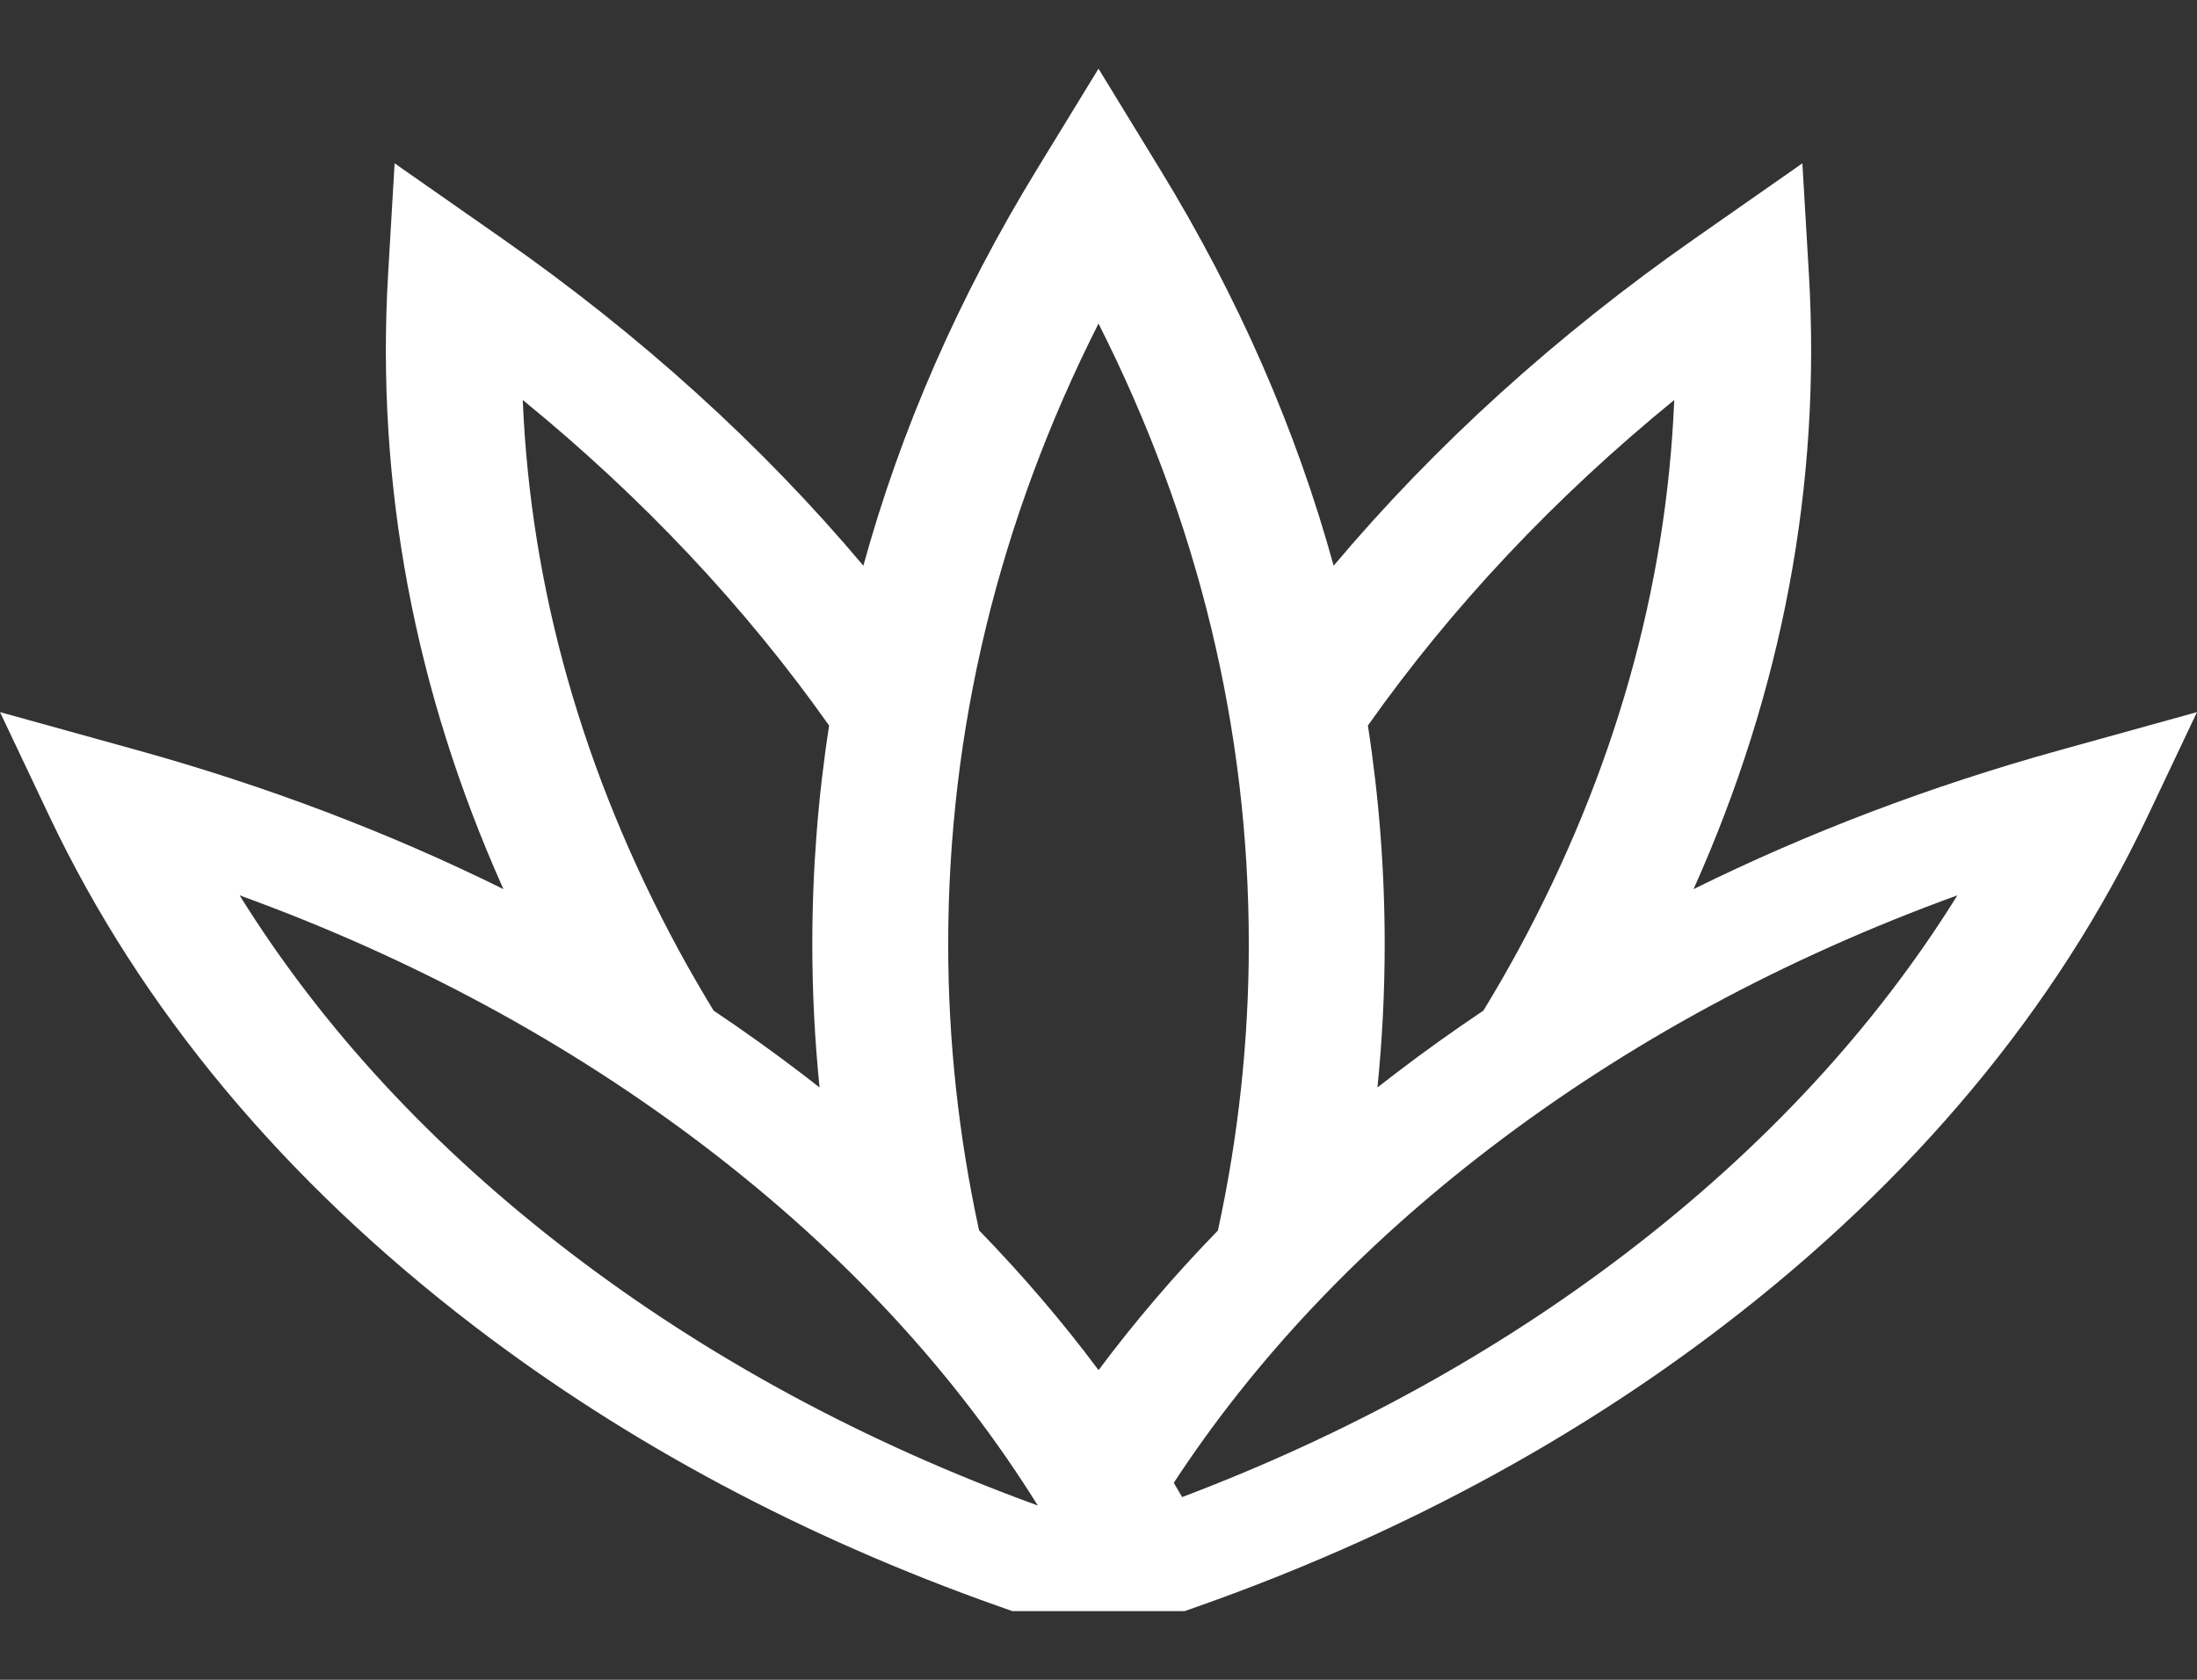 <svg width="34" height="26" viewBox="0 0 34 26" fill="none" xmlns="http://www.w3.org/2000/svg">
<rect x="0" y="0" width="34" height="26" fill="#333333" stroke="none"/>
<path d="M31.887 11.608C29.877 12.165 27.98 12.886 26.209 13.762C27.585 10.691 28.185 7.497 27.994 4.245L27.893 2.528L26.235 3.687C24.085 5.19 22.211 6.889 20.639 8.756C20.059 6.648 19.162 4.597 17.952 2.62L17 1.063L16.048 2.62C14.838 4.597 13.941 6.648 13.361 8.756C11.79 6.889 9.915 5.19 7.765 3.687L6.107 2.528L6.006 4.245C5.815 7.497 6.415 10.691 7.791 13.762C6.02 12.886 4.123 12.165 2.113 11.608L0 11.022L0.766 12.638C2.179 15.618 4.391 18.272 7.341 20.528C9.709 22.339 12.44 23.797 15.457 24.863L15.667 24.937H18.333L18.543 24.863C21.561 23.797 24.291 22.339 26.659 20.528C29.609 18.272 31.822 15.617 33.234 12.638L34 11.022L31.887 11.608ZM25.91 6.191C25.789 9.109 24.98 11.966 23.496 14.707C23.33 15.013 23.152 15.321 22.957 15.642C22.483 15.96 22.02 16.291 21.57 16.636C21.484 16.701 21.401 16.767 21.317 16.832C21.391 16.096 21.429 15.357 21.429 14.619C21.429 13.477 21.342 12.347 21.169 11.23C22.468 9.392 24.057 7.703 25.91 6.191ZM10.504 14.707C9.02 11.966 8.211 9.109 8.09 6.191C9.943 7.703 11.532 9.392 12.831 11.23C12.658 12.347 12.571 13.477 12.571 14.619C12.571 15.357 12.609 16.096 12.683 16.832C12.6 16.766 12.516 16.701 12.431 16.636C11.98 16.291 11.518 15.96 11.043 15.642C10.85 15.323 10.668 15.009 10.504 14.707ZM8.828 19.391C6.695 17.76 4.98 15.905 3.708 13.858C6.385 14.83 8.811 16.142 10.944 17.773C13.07 19.399 14.786 21.255 16.061 23.303C13.379 22.327 10.947 21.012 8.828 19.391ZM15.152 19.044C14.835 17.589 14.674 16.102 14.674 14.619C14.674 11.291 15.455 8.066 17 5.008C18.545 8.066 19.326 11.291 19.326 14.619C19.326 16.102 19.165 17.591 18.848 19.046C18.175 19.738 17.559 20.459 17.001 21.207C16.443 20.459 15.825 19.737 15.152 19.044ZM25.172 19.391C23.147 20.94 20.836 22.21 18.294 23.172C18.252 23.098 18.209 23.024 18.165 22.951C19.416 21.04 21.06 19.299 23.056 17.773C25.189 16.142 27.615 14.83 30.292 13.858C29.02 15.905 27.305 17.76 25.172 19.391Z" fill="white"/>
</svg>
